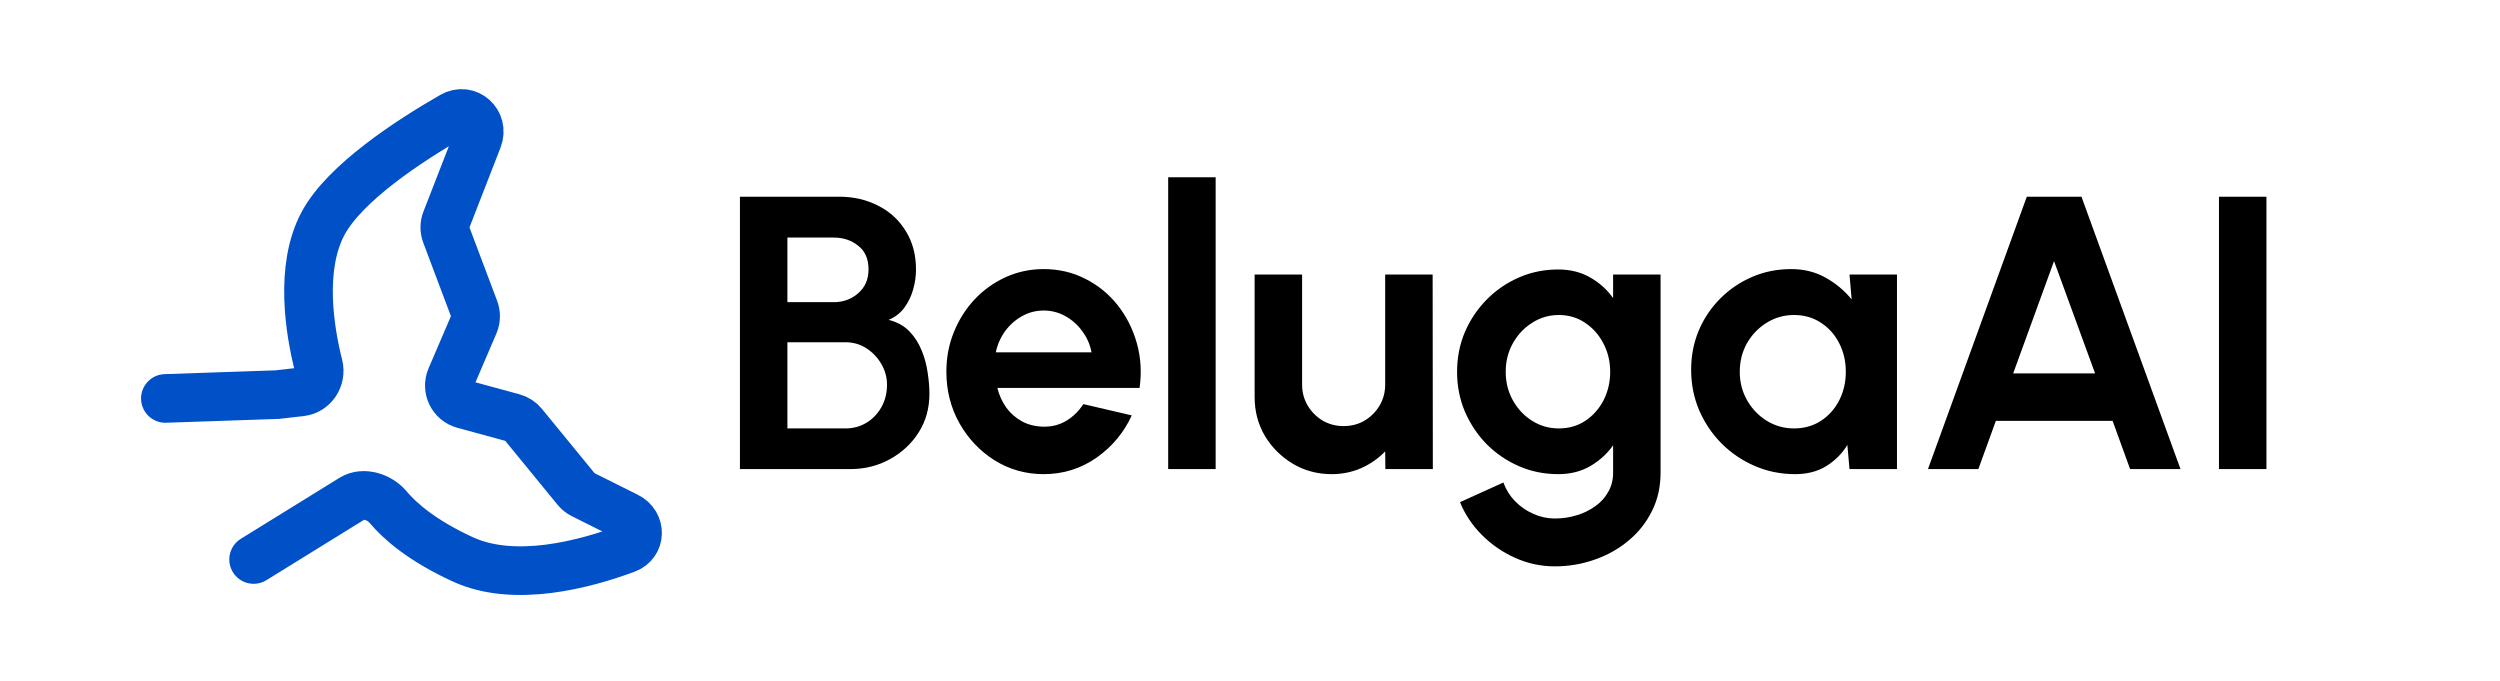 <svg width="257" height="70" viewBox="0 0 257 70" fill="none" xmlns="http://www.w3.org/2000/svg">
<g clip-path="url(#clip0_44_2)">
<path d="M76.065 48.222V20.222H86.265C87.745 20.222 89.078 20.529 90.265 21.142C91.465 21.742 92.412 22.609 93.105 23.742C93.812 24.862 94.165 26.189 94.165 27.722C94.165 28.402 94.065 29.089 93.865 29.782C93.665 30.476 93.358 31.102 92.945 31.662C92.532 32.209 91.998 32.616 91.345 32.882C92.212 33.096 92.918 33.482 93.465 34.042C94.012 34.602 94.438 35.262 94.745 36.022C95.052 36.769 95.258 37.536 95.365 38.322C95.485 39.096 95.545 39.816 95.545 40.482C95.545 41.962 95.178 43.282 94.445 44.442C93.712 45.602 92.725 46.522 91.485 47.202C90.258 47.882 88.898 48.222 87.405 48.222H76.065ZM80.945 44.042H86.905C87.705 44.042 88.425 43.849 89.065 43.462C89.705 43.076 90.218 42.542 90.605 41.862C90.992 41.182 91.185 40.409 91.185 39.542C91.185 38.796 90.992 38.089 90.605 37.422C90.218 36.756 89.705 36.216 89.065 35.802C88.425 35.389 87.705 35.182 86.905 35.182H80.945V44.042ZM80.945 31.062H85.705C86.692 31.062 87.532 30.756 88.225 30.142C88.932 29.529 89.285 28.716 89.285 27.702C89.285 26.622 88.932 25.809 88.225 25.262C87.532 24.702 86.692 24.422 85.705 24.422H80.945V31.062ZM107.287 48.742C105.447 48.742 103.767 48.269 102.247 47.322C100.74 46.376 99.534 45.102 98.627 43.502C97.734 41.902 97.287 40.136 97.287 38.202C97.287 36.749 97.547 35.389 98.067 34.122C98.587 32.842 99.3 31.722 100.207 30.762C101.127 29.789 102.194 29.029 103.407 28.482C104.62 27.936 105.914 27.662 107.287 27.662C108.847 27.662 110.274 27.996 111.567 28.662C112.874 29.316 113.98 30.216 114.887 31.362C115.794 32.509 116.454 33.816 116.867 35.282C117.28 36.749 117.374 38.282 117.147 39.882H102.527C102.714 40.629 103.02 41.302 103.447 41.902C103.874 42.489 104.414 42.962 105.067 43.322C105.72 43.669 106.46 43.849 107.287 43.862C108.14 43.876 108.914 43.676 109.607 43.262C110.314 42.836 110.9 42.262 111.367 41.542L116.347 42.702C115.534 44.476 114.32 45.929 112.707 47.062C111.094 48.182 109.287 48.742 107.287 48.742ZM102.367 36.222H112.207C112.06 35.422 111.747 34.702 111.267 34.062C110.8 33.409 110.22 32.889 109.527 32.502C108.834 32.116 108.087 31.922 107.287 31.922C106.487 31.922 105.747 32.116 105.067 32.502C104.387 32.876 103.807 33.389 103.327 34.042C102.86 34.682 102.54 35.409 102.367 36.222ZM120.089 48.222V18.222H124.969V48.222H120.089ZM128.976 40.822V28.222H133.856V39.542C133.856 40.329 134.049 41.049 134.436 41.702C134.823 42.342 135.336 42.856 135.976 43.242C136.629 43.616 137.343 43.802 138.116 43.802C138.916 43.802 139.636 43.616 140.276 43.242C140.916 42.856 141.429 42.342 141.816 41.702C142.203 41.049 142.396 40.329 142.396 39.542V28.222H147.276L147.296 48.222H142.416L142.396 46.402C141.703 47.122 140.883 47.696 139.936 48.122C138.989 48.536 137.976 48.742 136.896 48.742C135.443 48.742 134.116 48.389 132.916 47.682C131.716 46.962 130.756 46.009 130.036 44.822C129.329 43.622 128.976 42.289 128.976 40.822ZM165.827 28.222H170.707V48.602C170.707 50.042 170.414 51.349 169.827 52.522C169.24 53.709 168.44 54.722 167.427 55.562C166.414 56.416 165.254 57.069 163.947 57.522C162.64 57.989 161.267 58.222 159.827 58.222C158.427 58.222 157.08 57.936 155.787 57.362C154.494 56.789 153.347 56.002 152.347 55.002C151.36 54.016 150.607 52.889 150.087 51.622L154.547 49.602C154.814 50.336 155.214 50.976 155.747 51.522C156.294 52.082 156.92 52.516 157.627 52.822C158.334 53.142 159.067 53.302 159.827 53.302C160.6 53.302 161.34 53.196 162.047 52.982C162.767 52.769 163.414 52.456 163.987 52.042C164.56 51.642 165.007 51.149 165.327 50.562C165.66 49.989 165.827 49.336 165.827 48.602V45.782C165.2 46.662 164.414 47.376 163.467 47.922C162.52 48.469 161.427 48.742 160.187 48.742C158.747 48.742 157.4 48.469 156.147 47.922C154.894 47.376 153.787 46.622 152.827 45.662C151.88 44.689 151.134 43.569 150.587 42.302C150.054 41.036 149.787 39.676 149.787 38.222C149.787 36.769 150.054 35.409 150.587 34.142C151.134 32.876 151.88 31.762 152.827 30.802C153.787 29.829 154.894 29.069 156.147 28.522C157.4 27.976 158.747 27.702 160.187 27.702C161.427 27.702 162.52 27.976 163.467 28.522C164.414 29.056 165.2 29.762 165.827 30.642V28.222ZM160.247 44.042C161.274 44.042 162.18 43.782 162.967 43.262C163.767 42.729 164.394 42.022 164.847 41.142C165.3 40.249 165.527 39.276 165.527 38.222C165.527 37.156 165.294 36.182 164.827 35.302C164.374 34.422 163.747 33.716 162.947 33.182C162.16 32.649 161.26 32.382 160.247 32.382C159.247 32.382 158.334 32.649 157.507 33.182C156.68 33.702 156.02 34.402 155.527 35.282C155.034 36.162 154.787 37.142 154.787 38.222C154.787 39.302 155.034 40.282 155.527 41.162C156.02 42.042 156.68 42.742 157.507 43.262C158.334 43.782 159.247 44.042 160.247 44.042ZM190.129 28.222H195.009V48.222H190.129L189.909 45.742C189.363 46.636 188.636 47.362 187.729 47.922C186.836 48.469 185.776 48.742 184.549 48.742C183.069 48.742 181.683 48.462 180.389 47.902C179.096 47.342 177.956 46.569 176.969 45.582C175.996 44.596 175.229 43.456 174.669 42.162C174.123 40.869 173.849 39.482 173.849 38.002C173.849 36.576 174.109 35.236 174.629 33.982C175.163 32.729 175.903 31.629 176.849 30.682C177.796 29.736 178.889 28.996 180.129 28.462C181.369 27.929 182.703 27.662 184.129 27.662C185.449 27.662 186.629 27.956 187.669 28.542C188.723 29.129 189.616 29.876 190.349 30.782L190.129 28.222ZM184.429 44.042C185.469 44.042 186.389 43.782 187.189 43.262C187.989 42.742 188.616 42.042 189.069 41.162C189.523 40.269 189.749 39.289 189.749 38.222C189.749 37.142 189.523 36.162 189.069 35.282C188.616 34.389 187.983 33.682 187.169 33.162C186.369 32.642 185.456 32.382 184.429 32.382C183.403 32.382 182.463 32.649 181.609 33.182C180.769 33.702 180.096 34.402 179.589 35.282C179.096 36.162 178.849 37.142 178.849 38.222C178.849 39.302 179.103 40.282 179.609 41.162C180.116 42.042 180.789 42.742 181.629 43.262C182.483 43.782 183.416 44.042 184.429 44.042ZM208.355 20.222H213.975L224.155 48.222H218.975L217.175 43.262H205.175L203.375 48.222H198.195L208.355 20.222ZM206.955 38.382H215.375L211.155 26.842L206.955 38.382ZM228.11 48.222V20.222H232.99V48.222H228.11Z" fill="black"/>
<path d="M26.072 57.515L36.212 51.246C37.349 50.543 39.019 51.085 39.879 52.11C41.12 53.591 43.42 55.597 47.609 57.515C52.907 59.939 60.091 58.016 64.366 56.427C65.904 55.855 65.931 53.839 64.463 53.106L59.905 50.828C59.653 50.702 59.43 50.524 59.252 50.306L53.773 43.613C53.51 43.291 53.153 43.059 52.752 42.95L47.667 41.563C46.496 41.244 45.877 39.962 46.355 38.846L48.732 33.3C48.935 32.826 48.947 32.291 48.765 31.807L45.855 24.081C45.681 23.62 45.684 23.111 45.862 22.651L49.123 14.269C49.782 12.575 48.064 11.024 46.489 11.93C41.998 14.514 35.441 18.81 33.213 22.963C30.75 27.554 31.863 34.095 32.746 37.586C33.061 38.834 32.229 40.139 30.95 40.286L28.496 40.567L17 40.959" stroke="#0050C8" stroke-width="5" stroke-linecap="round"/>
</g>
<defs>
<clipPath id="clip0_44_2">
<rect width="257" height="70" fill="white"/>
</clipPath>
</defs>
</svg>
